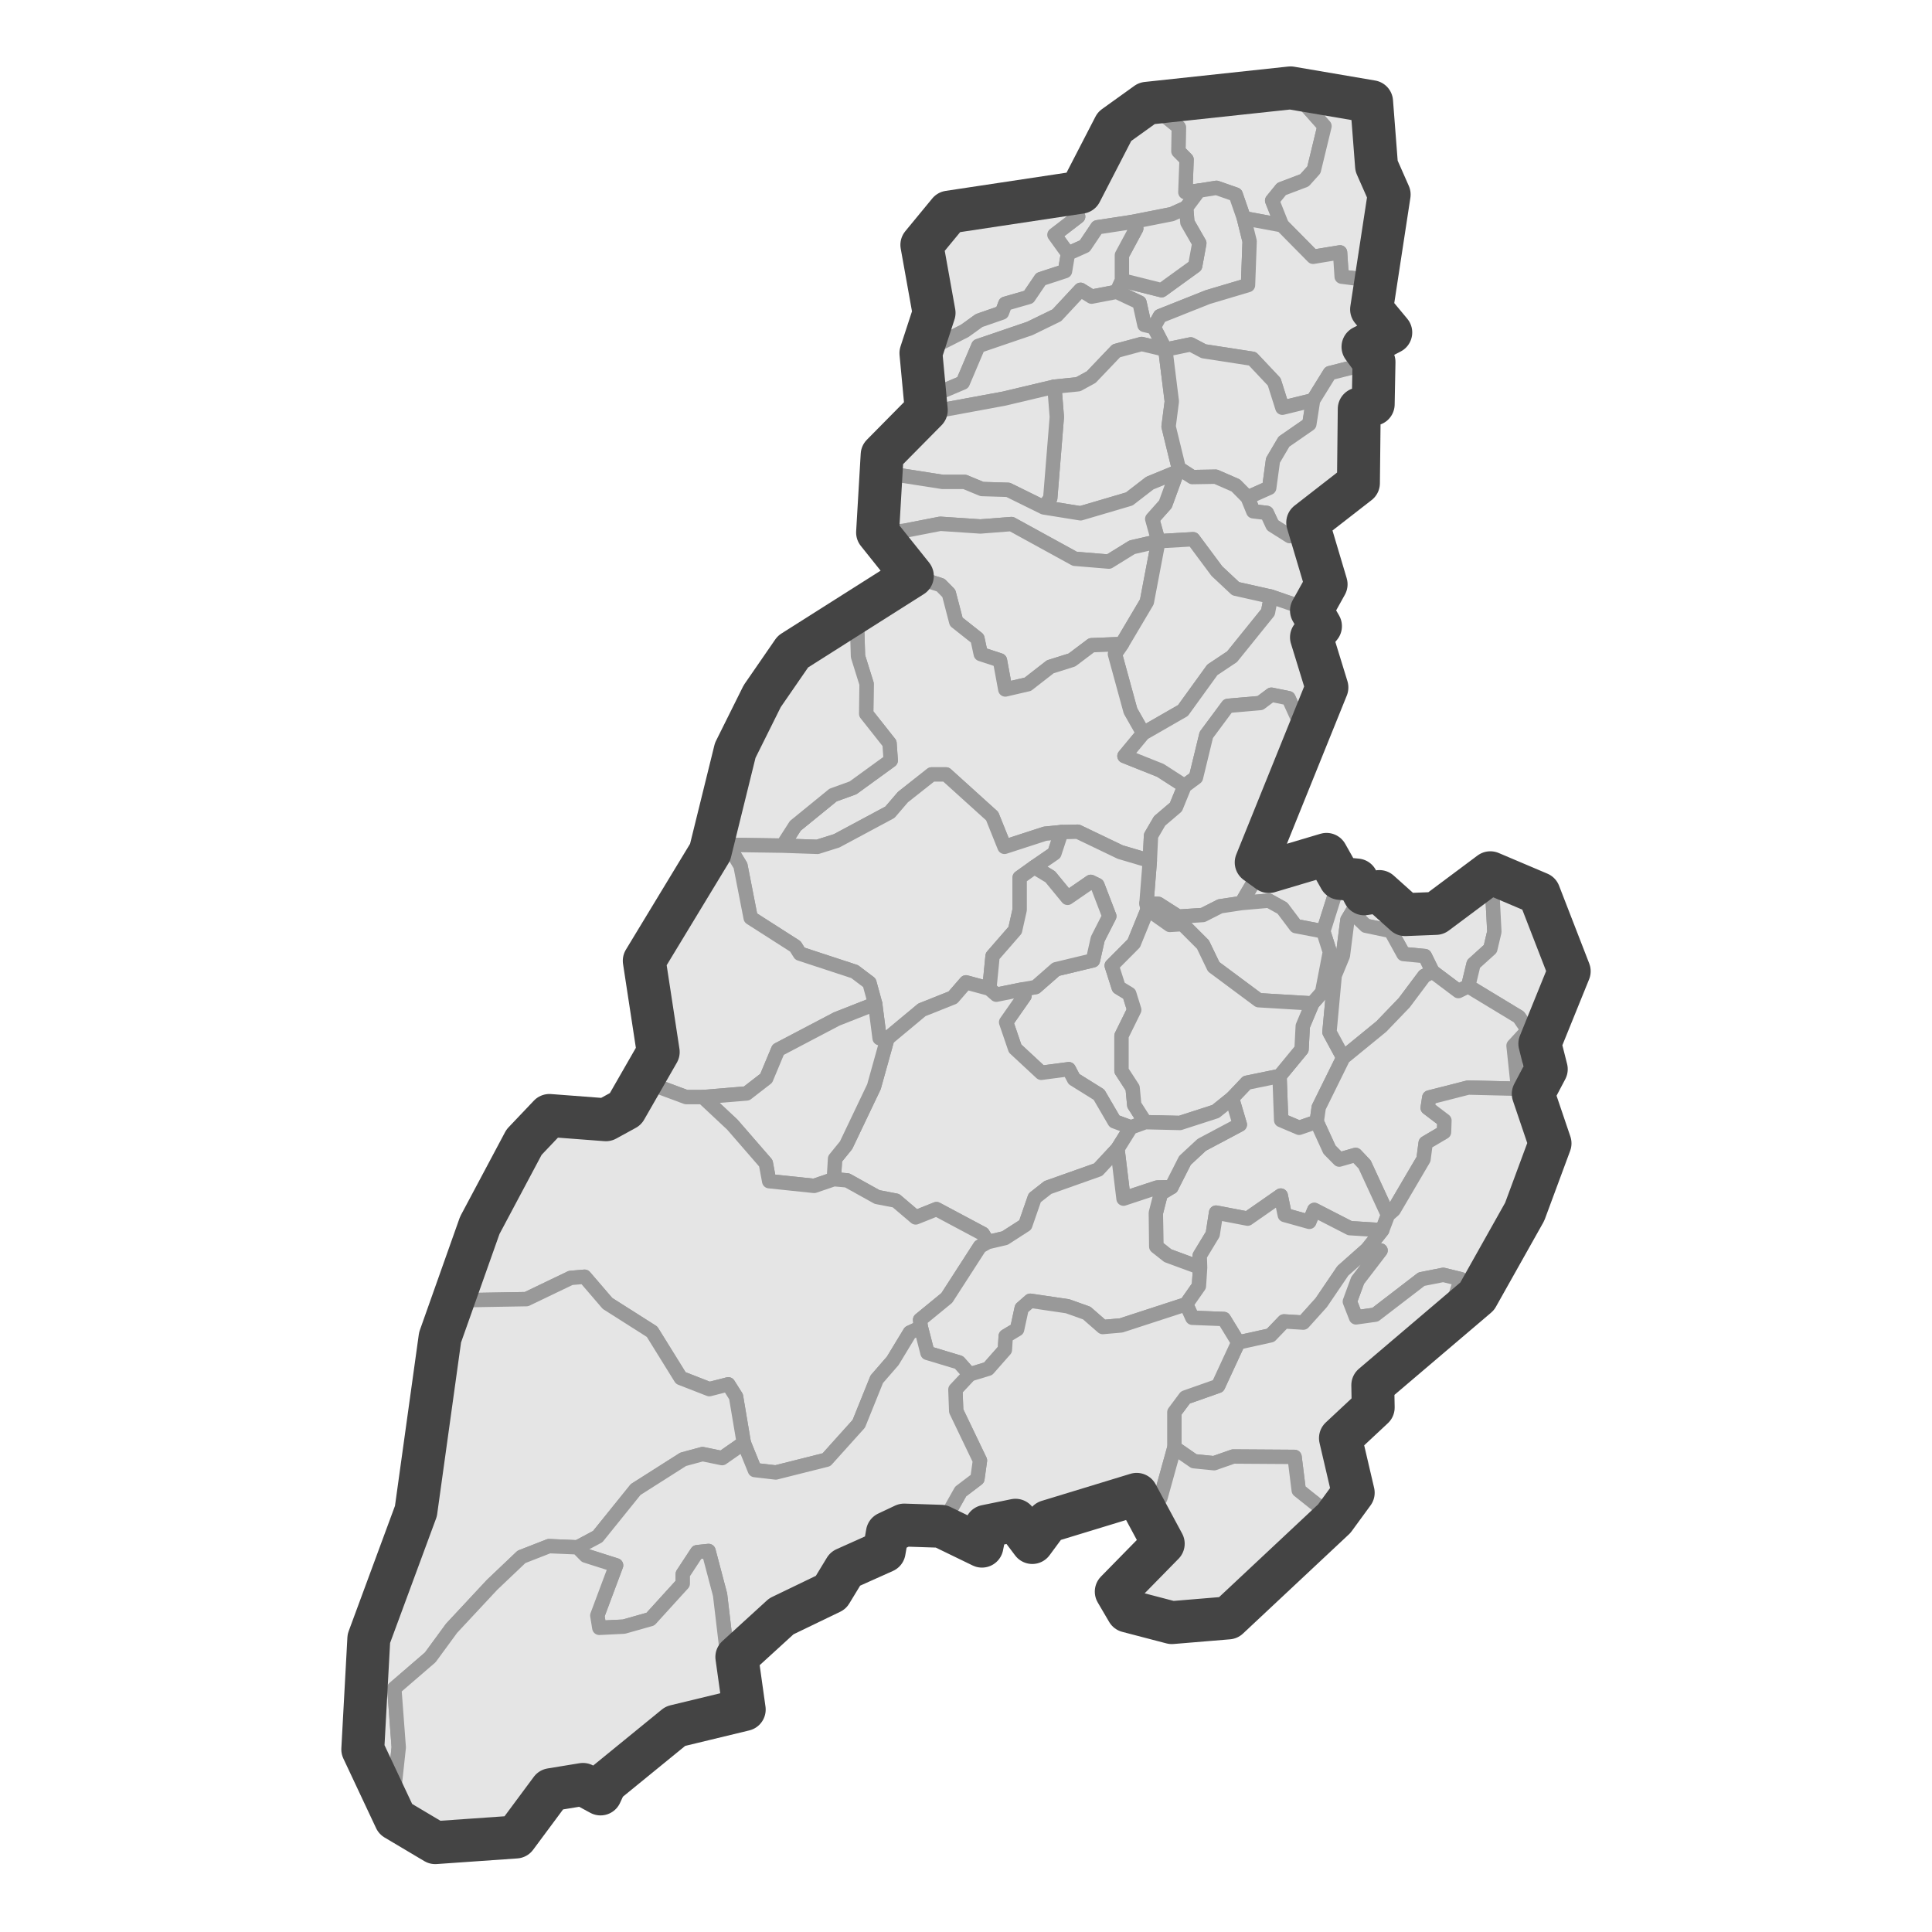 <?xml version='1.0' encoding='UTF-8' ?>
<svg xmlns='http://www.w3.org/2000/svg' xmlns:xlink='http://www.w3.org/1999/xlink' class='svglite' width='144.00pt' height='144.00pt' viewBox='0 0 144.00 144.00'>
<defs>
  <style type='text/css'><![CDATA[
    .svglite line, .svglite polyline, .svglite polygon, .svglite path, .svglite rect, .svglite circle {
      fill: none;
      stroke: #000000;
      stroke-linecap: round;
      stroke-linejoin: round;
      stroke-miterlimit: 10.00;
    }
    .svglite text {
      white-space: pre;
    }
  ]]></style>
</defs>
<rect width='100%' height='100%' style='stroke: none; fill: #FFFFFF;'/>
<defs>
  <clipPath id='cpMC4wMHwxNDQuMDB8MC4wMHwxNDQuMDA='>
    <rect x='0.00' y='0.00' width='144.00' height='144.00' />
  </clipPath>
</defs>
<g clip-path='url(#cpMC4wMHwxNDQuMDB8MC4wMHwxNDQuMDA=)'>
</g>
<defs>
  <clipPath id='cpMjIuNTR8MTIxLjQ2fDAuMDB8MTQ0LjAw'>
    <rect x='22.54' y='0.00' width='98.92' height='144.00' />
  </clipPath>
</defs>
<g clip-path='url(#cpMjIuNTR8MTIxLjQ2fDAuMDB8MTQ0LjAw)'>
<rect x='22.54' y='0.00' width='98.92' height='144.00' style='stroke-width: 1.07; stroke: #FFFFFF; fill: #FFFFFF;' />
</g>
<g clip-path='url(#cpMC4wMHwxNDQuMDB8MC4wMHwxNDQuMDA=)'>
</g>
<g clip-path='url(#cpMjIuNTR8MTIxLjQ2fDAuMDB8MTQ0LjAw)'>
<path d='M 96.19 6.55 L 98.72 9.40 L 97.93 12.66 L 97.23 13.44 L 95.52 14.09 L 94.82 14.95 L 95.55 16.79 L 92.71 16.26 L 92.10 14.50 L 90.67 14.00 L 89.36 14.21 L 88.35 14.33 L 88.44 11.89 L 87.83 11.27 L 87.86 9.49 L 86.98 8.77 L 86.98 7.32 L 88.75 7.14 L 94.12 7.08 L 96.19 6.55 Z' style='fill-rule: evenodd; fill: #E5E5E5; stroke-width: 1.07; stroke: #999999; stroke-linecap: butt;' />
<path d='M 97.47 6.60 L 97.81 7.08 L 102.23 7.58 L 102.60 8.45 L 102.60 12.37 L 103.54 14.50 L 102.99 15.90 L 103.33 16.94 L 102.57 20.95 L 100.00 20.62 L 99.88 18.81 L 97.87 19.14 L 95.55 16.79 L 94.82 14.95 L 95.52 14.09 L 97.23 13.44 L 97.93 12.66 L 98.72 9.40 L 96.19 6.55 L 97.47 6.60 Z' style='fill-rule: evenodd; fill: #E5E5E5; stroke-width: 1.07; stroke: #999999; stroke-linecap: butt;' />
<path d='M 86.98 7.32 L 86.98 8.77 L 87.86 9.49 L 87.83 11.27 L 88.44 11.89 L 88.35 14.33 L 89.36 14.21 L 88.41 15.48 L 87.34 15.96 L 84.35 16.55 L 81.79 16.94 L 80.85 18.34 L 79.60 18.90 L 78.59 17.50 L 80.36 16.14 L 79.69 14.77 L 80.54 14.33 L 83.07 9.43 L 83.71 8.68 L 85.48 7.70 L 86.98 7.32 Z' style='fill-rule: evenodd; fill: #E5E5E5; stroke-width: 1.07; stroke: #999999; stroke-linecap: butt;' />
<path d='M 88.41 15.48 L 89.36 14.21 L 90.67 14.00 L 92.10 14.50 L 92.71 16.26 L 93.14 17.98 L 93.02 21.25 L 90.03 22.14 L 86.46 23.56 L 86.00 24.39 L 85.30 24.22 L 84.93 22.55 L 83.23 21.75 L 83.62 20.89 L 86.58 21.63 L 89.08 19.82 L 89.39 18.13 L 88.50 16.58 L 88.41 15.48 Z' style='fill-rule: evenodd; fill: #E5E5E5; stroke-width: 1.07; stroke: #999999; stroke-linecap: butt;' />
<path d='M 79.69 14.77 L 80.36 16.14 L 78.59 17.50 L 79.60 18.90 L 79.38 20.21 L 77.58 20.80 L 76.67 22.14 L 74.93 22.64 L 74.68 23.30 L 72.98 23.89 L 71.91 24.66 L 68.64 26.32 L 69.62 23.32 L 68.95 21.45 L 68.64 20.09 L 68.71 18.25 L 70.72 15.81 L 72.64 15.96 L 75.39 15.60 L 77.98 14.24 L 79.69 14.77 Z' style='fill-rule: evenodd; fill: #E5E5E5; stroke-width: 1.07; stroke: #999999; stroke-linecap: butt;' />
<path d='M 84.35 16.55 L 87.34 15.96 L 88.41 15.48 L 88.50 16.58 L 89.39 18.13 L 89.08 19.82 L 86.58 21.63 L 83.62 20.89 L 83.62 19.02 L 84.69 17.03 L 84.35 16.55 Z' style='fill-rule: evenodd; fill: #E5E5E5; stroke-width: 1.07; stroke: #999999; stroke-linecap: butt;' />
<path d='M 92.71 16.26 L 95.55 16.79 L 97.87 19.14 L 99.88 18.81 L 100.00 20.62 L 102.57 20.95 L 102.23 23.06 L 103.66 24.78 L 102.93 25.20 L 101.59 25.85 L 102.41 26.98 L 99.12 27.81 L 97.87 29.83 L 95.58 30.39 L 94.97 28.46 L 93.35 26.74 L 89.72 26.18 L 88.75 25.67 L 86.86 26.06 L 86.00 24.39 L 86.46 23.56 L 90.03 22.14 L 93.02 21.25 L 93.14 17.98 L 92.71 16.26 Z' style='fill-rule: evenodd; fill: #E5E5E5; stroke-width: 1.07; stroke: #999999; stroke-linecap: butt;' />
<path d='M 79.60 18.90 L 80.85 18.34 L 81.79 16.94 L 84.35 16.55 L 84.69 17.03 L 83.62 19.02 L 83.62 20.89 L 83.23 21.75 L 81.36 22.11 L 80.54 21.60 L 78.77 23.50 L 76.76 24.48 L 72.92 25.79 L 71.76 28.52 L 69.59 29.44 L 68.92 29.12 L 68.64 26.32 L 71.91 24.66 L 72.98 23.89 L 74.68 23.30 L 74.93 22.64 L 76.67 22.14 L 77.58 20.80 L 79.38 20.21 L 79.60 18.90 Z' style='fill-rule: evenodd; fill: #E5E5E5; stroke-width: 1.07; stroke: #999999; stroke-linecap: butt;' />
<path d='M 83.23 21.75 L 84.93 22.55 L 85.30 24.22 L 86.00 24.39 L 86.86 26.06 L 85.09 25.64 L 83.20 26.15 L 81.33 28.11 L 80.36 28.64 L 78.59 28.82 L 74.84 29.71 L 69.53 30.69 L 69.04 30.57 L 68.92 29.12 L 69.59 29.44 L 71.76 28.52 L 72.92 25.79 L 76.76 24.48 L 78.77 23.50 L 80.54 21.60 L 81.36 22.11 L 83.23 21.75 Z' style='fill-rule: evenodd; fill: #E5E5E5; stroke-width: 1.07; stroke: #999999; stroke-linecap: butt;' />
<path d='M 86.86 26.06 L 87.34 29.92 L 87.10 31.79 L 87.86 34.91 L 87.74 35.17 L 85.70 36.01 L 84.17 37.19 L 80.54 38.26 L 77.80 37.82 L 78.28 37.13 L 78.77 31.08 L 78.59 28.82 L 80.36 28.64 L 81.33 28.11 L 83.20 26.15 L 85.09 25.64 L 86.86 26.06 Z' style='fill-rule: evenodd; fill: #E5E5E5; stroke-width: 1.07; stroke: #999999; stroke-linecap: butt;' />
<path d='M 97.87 29.83 L 97.59 31.61 L 95.70 32.92 L 94.88 34.31 L 94.60 36.36 L 92.99 37.08 L 92.10 36.18 L 90.61 35.53 L 88.87 35.56 L 87.86 34.91 L 87.10 31.79 L 87.34 29.92 L 86.86 26.06 L 88.75 25.67 L 89.72 26.18 L 93.35 26.74 L 94.97 28.46 L 95.58 30.39 L 97.87 29.83 Z' style='fill-rule: evenodd; fill: #E5E5E5; stroke-width: 1.07; stroke: #999999; stroke-linecap: butt;' />
<path d='M 97.87 29.83 L 99.12 27.81 L 102.41 26.98 L 101.99 28.46 L 102.35 30.13 L 101.31 30.48 L 100.95 32.86 L 101.35 33.45 L 101.25 36.01 L 99.79 37.52 L 97.47 38.95 L 96.13 39.96 L 94.85 39.15 L 94.42 38.23 L 93.41 38.11 L 92.99 37.08 L 94.60 36.36 L 94.88 34.31 L 95.70 32.92 L 97.59 31.61 L 97.87 29.83 Z' style='fill-rule: evenodd; fill: #E5E5E5; stroke-width: 1.07; stroke: #999999; stroke-linecap: butt;' />
<path d='M 78.59 28.82 L 78.77 31.08 L 78.28 37.13 L 77.80 37.82 L 75.14 36.51 L 73.19 36.45 L 71.91 35.92 L 70.26 35.92 L 65.84 35.23 L 65.75 33.90 L 66.78 32.44 L 68.31 32.03 L 69.04 30.57 L 69.53 30.69 L 74.84 29.71 L 78.59 28.82 Z' style='fill-rule: evenodd; fill: #E5E5E5; stroke-width: 1.07; stroke: #999999; stroke-linecap: butt;' />
<path d='M 87.74 35.17 L 87.86 34.91 L 88.87 35.56 L 90.61 35.53 L 92.10 36.18 L 92.99 37.08 L 93.41 38.11 L 94.42 38.23 L 94.85 39.15 L 96.13 39.96 L 97.47 38.95 L 98.17 40.52 L 98.05 41.74 L 98.84 43.55 L 97.75 45.51 L 94.73 44.47 L 92.10 43.88 L 90.70 42.57 L 88.93 40.19 L 86.34 40.34 L 85.88 38.68 L 86.86 37.58 L 87.74 35.17 Z' style='fill-rule: evenodd; fill: #E5E5E5; stroke-width: 1.07; stroke: #999999; stroke-linecap: butt;' />
<path d='M 65.84 35.23 L 70.26 35.92 L 71.91 35.92 L 73.19 36.45 L 75.14 36.51 L 77.80 37.82 L 80.54 38.26 L 84.17 37.19 L 85.70 36.01 L 87.74 35.17 L 86.86 37.58 L 85.88 38.68 L 86.34 40.34 L 84.38 40.79 L 82.65 41.86 L 80.11 41.65 L 75.39 39.06 L 73.07 39.24 L 70.08 39.04 L 67.36 39.57 L 65.41 39.69 L 65.84 35.23 Z' style='fill-rule: evenodd; fill: #E5E5E5; stroke-width: 1.07; stroke: #999999; stroke-linecap: butt;' />
<path d='M 65.41 39.69 L 67.36 39.57 L 70.08 39.04 L 73.07 39.24 L 75.39 39.06 L 80.11 41.65 L 82.65 41.86 L 84.38 40.79 L 86.34 40.34 L 85.48 44.86 L 83.62 48.00 L 81.36 48.09 L 79.90 49.19 L 78.28 49.70 L 76.61 51.00 L 74.93 51.39 L 74.53 49.22 L 73.10 48.75 L 72.85 47.59 L 71.27 46.34 L 70.72 44.23 L 70.11 43.61 L 68.00 42.93 L 67.61 41.86 L 66.02 41.02 L 65.41 39.69 Z' style='fill-rule: evenodd; fill: #E5E5E5; stroke-width: 1.07; stroke: #999999; stroke-linecap: butt;' />
<path d='M 94.73 44.47 L 94.51 45.63 L 91.83 48.95 L 90.36 49.93 L 88.17 52.96 L 85.21 54.66 L 84.26 52.99 L 83.10 48.75 L 83.62 48.00 L 85.48 44.86 L 86.34 40.34 L 88.93 40.19 L 90.70 42.57 L 92.10 43.88 L 94.73 44.47 Z' style='fill-rule: evenodd; fill: #E5E5E5; stroke-width: 1.07; stroke: #999999; stroke-linecap: butt;' />
<path d='M 68.00 42.93 L 70.11 43.61 L 70.72 44.23 L 71.27 46.34 L 72.85 47.59 L 73.10 48.75 L 74.53 49.22 L 74.93 51.39 L 76.61 51.00 L 78.28 49.70 L 79.90 49.19 L 81.36 48.09 L 83.62 48.00 L 83.10 48.75 L 84.26 52.99 L 85.21 54.66 L 83.81 56.35 L 86.49 57.42 L 88.29 58.58 L 87.65 60.15 L 86.43 61.19 L 85.79 62.29 L 85.70 64.16 L 83.50 63.51 L 80.33 61.99 L 79.11 62.02 L 77.89 62.14 L 74.87 63.12 L 73.95 60.83 L 70.51 57.72 L 69.44 57.72 L 67.30 59.41 L 66.33 60.54 L 62.36 62.67 L 60.93 63.12 L 58.33 63.03 L 59.28 61.55 L 62.09 59.26 L 63.58 58.72 L 66.39 56.68 L 66.30 55.40 L 64.56 53.20 L 64.59 50.97 L 63.95 48.92 L 63.86 45.90 L 68.00 42.93 Z' style='fill-rule: evenodd; fill: #E5E5E5; stroke-width: 1.07; stroke: #999999; stroke-linecap: butt;' />
<path d='M 94.73 44.47 L 97.75 45.51 L 98.42 46.67 L 97.75 47.50 L 97.99 49.67 L 98.90 51.24 L 98.26 53.44 L 96.65 53.38 L 96.04 52.04 L 94.76 51.78 L 93.93 52.40 L 91.52 52.61 L 89.91 54.78 L 89.14 57.95 L 88.29 58.58 L 86.49 57.42 L 83.81 56.35 L 85.21 54.66 L 88.17 52.96 L 90.36 49.93 L 91.83 48.95 L 94.51 45.63 L 94.73 44.47 Z' style='fill-rule: evenodd; fill: #E5E5E5; stroke-width: 1.07; stroke: #999999; stroke-linecap: butt;' />
<path d='M 63.86 45.90 L 63.95 48.92 L 64.59 50.97 L 64.56 53.20 L 66.30 55.40 L 66.39 56.68 L 63.58 58.72 L 62.09 59.26 L 59.28 61.55 L 58.33 63.03 L 54.25 62.97 L 53.33 61.69 L 53.42 61.67 L 53.88 58.81 L 54.80 55.93 L 56.41 53.08 L 56.81 51.89 L 59.10 48.57 L 61.54 46.99 L 62.15 47.14 L 63.86 45.90 Z' style='fill-rule: evenodd; fill: #E5E5E5; stroke-width: 1.07; stroke: #999999; stroke-linecap: butt;' />
<path d='M 98.26 53.44 L 98.23 53.97 L 96.77 55.58 L 96.25 56.85 L 95.55 58.46 L 94.63 61.61 L 94.09 62.53 L 93.63 64.28 L 94.57 64.96 L 93.51 65.64 L 92.53 67.31 L 90.94 67.55 L 89.66 68.20 L 87.83 68.32 L 86.34 67.37 L 85.45 67.34 L 85.70 64.16 L 85.79 62.29 L 86.43 61.19 L 87.65 60.15 L 88.29 58.58 L 89.14 57.95 L 89.91 54.78 L 91.52 52.61 L 93.93 52.40 L 94.76 51.78 L 96.04 52.04 L 96.65 53.38 L 98.26 53.44 Z' style='fill-rule: evenodd; fill: #E5E5E5; stroke-width: 1.07; stroke: #999999; stroke-linecap: butt;' />
<path d='M 54.25 62.97 L 58.33 63.03 L 60.93 63.12 L 62.36 62.67 L 66.33 60.54 L 67.30 59.41 L 69.44 57.72 L 70.51 57.72 L 73.95 60.83 L 74.87 63.12 L 77.89 62.14 L 79.11 62.02 L 78.59 63.60 L 77.09 64.63 L 76.00 65.41 L 76.00 67.81 L 75.66 69.33 L 73.98 71.26 L 73.74 73.69 L 72.00 73.22 L 71.02 74.35 L 68.71 75.27 L 66.14 77.41 L 65.56 77.38 L 65.23 74.82 L 64.80 73.25 L 63.70 72.42 L 59.62 71.08 L 59.28 70.54 L 55.95 68.41 L 55.19 64.52 L 54.25 62.97 Z' style='fill-rule: evenodd; fill: #E5E5E5; stroke-width: 1.07; stroke: #999999; stroke-linecap: butt;' />
<path d='M 53.33 61.69 L 54.25 62.97 L 55.19 64.52 L 55.95 68.41 L 59.28 70.54 L 59.62 71.08 L 63.70 72.42 L 64.80 73.25 L 65.23 74.82 L 62.36 75.95 L 58.00 78.24 L 57.11 80.37 L 55.65 81.50 L 52.39 81.77 L 51.14 81.77 L 49.15 81.03 L 47.78 80.08 L 49.06 78.41 L 47.99 74.26 L 48.02 71.61 L 48.51 71.20 L 50.59 68.14 L 51.65 65.67 L 52.93 63.51 L 53.33 61.69 Z' style='fill-rule: evenodd; fill: #E5E5E5; stroke-width: 1.07; stroke: #999999; stroke-linecap: butt;' />
<path d='M 85.70 64.16 L 85.45 67.34 L 85.54 67.78 L 84.51 70.31 L 82.86 71.97 L 83.38 73.60 L 84.17 74.08 L 84.54 75.27 L 83.59 77.20 L 83.59 79.81 L 84.42 81.09 L 84.54 82.36 L 85.36 83.64 L 84.29 84.03 L 83.07 83.58 L 81.91 81.59 L 80.05 80.43 L 79.66 79.69 L 77.61 79.96 L 75.66 78.15 L 74.99 76.19 L 76.36 74.23 L 76.18 73.75 L 77.19 73.57 L 78.71 72.24 L 81.46 71.58 L 81.82 69.98 L 82.68 68.29 L 81.79 65.97 L 81.30 65.73 L 79.57 66.92 L 78.28 65.35 L 77.09 64.63 L 78.59 63.60 L 79.11 62.02 L 80.33 61.99 L 83.50 63.51 L 85.70 64.16 Z' style='fill-rule: evenodd; fill: #E5E5E5; stroke-width: 1.07; stroke: #999999; stroke-linecap: butt;' />
<path d='M 94.57 64.96 L 98.87 63.68 L 99.88 65.47 L 98.63 69.42 L 96.59 69.03 L 95.58 67.69 L 94.57 67.13 L 92.53 67.31 L 93.51 65.64 L 94.57 64.96 Z' style='fill-rule: evenodd; fill: #E5E5E5; stroke-width: 1.07; stroke: #999999; stroke-linecap: butt;' />
<path d='M 77.09 64.63 L 78.28 65.35 L 79.57 66.92 L 81.30 65.73 L 81.79 65.97 L 82.68 68.29 L 81.82 69.98 L 81.46 71.58 L 78.71 72.24 L 77.19 73.57 L 76.18 73.75 L 74.26 74.14 L 73.74 73.69 L 73.98 71.26 L 75.66 69.33 L 76.00 67.81 L 76.00 65.41 L 77.09 64.63 Z' style='fill-rule: evenodd; fill: #E5E5E5; stroke-width: 1.07; stroke: #999999; stroke-linecap: butt;' />
<path d='M 112.14 65.08 L 111.23 66.57 L 111.38 69.45 L 111.08 70.72 L 109.83 71.85 L 109.43 73.51 L 108.70 73.87 L 106.77 72.42 L 106.20 71.26 L 104.61 71.11 L 103.66 69.39 L 101.80 69.00 L 101.22 68.44 L 101.50 66.77 L 101.68 66.62 L 102.81 66.45 L 104.73 68.17 L 107.02 68.08 L 109.28 66.33 L 109.89 65.47 L 111.08 65.05 L 112.14 65.08 Z' style='fill-rule: evenodd; fill: #E5E5E5; stroke-width: 1.07; stroke: #999999; stroke-linecap: butt;' />
<path d='M 112.14 65.08 L 113.24 65.50 L 114.71 66.59 L 114.98 68.67 L 116.32 70.49 L 116.96 72.39 L 116.87 73.87 L 115.53 75.68 L 114.77 77.79 L 115.25 79.69 L 114.28 81.53 L 113.15 81.15 L 112.81 77.94 L 113.88 76.78 L 113.21 75.80 L 109.43 73.51 L 109.83 71.85 L 111.08 70.72 L 111.38 69.45 L 111.23 66.57 L 112.14 65.08 Z' style='fill-rule: evenodd; fill: #E5E5E5; stroke-width: 1.07; stroke: #999999; stroke-linecap: butt;' />
<path d='M 99.88 65.47 L 101.13 65.59 L 101.68 66.62 L 101.50 66.77 L 100.43 68.56 L 100.09 71.23 L 99.48 72.71 L 99.09 76.93 L 100.12 78.83 L 98.29 82.54 L 98.14 83.61 L 96.83 84.06 L 95.49 83.49 L 95.37 80.20 L 97.01 78.21 L 97.10 76.48 L 97.81 74.79 L 98.54 73.96 L 99.12 70.96 L 98.63 69.42 L 99.88 65.47 Z' style='fill-rule: evenodd; fill: #E5E5E5; stroke-width: 1.07; stroke: #999999; stroke-linecap: butt;' />
<path d='M 106.77 72.42 L 106.16 72.74 L 104.67 74.73 L 102.96 76.51 L 100.12 78.83 L 99.09 76.93 L 99.48 72.71 L 100.09 71.23 L 100.43 68.56 L 101.50 66.77 L 101.22 68.44 L 101.80 69.00 L 103.66 69.39 L 104.61 71.11 L 106.20 71.26 L 106.77 72.42 Z' style='fill-rule: evenodd; fill: #E5E5E5; stroke-width: 1.07; stroke: #999999; stroke-linecap: butt;' />
<path d='M 85.45 67.34 L 86.34 67.37 L 87.83 68.32 L 89.66 68.20 L 90.94 67.55 L 92.53 67.31 L 94.57 67.13 L 95.58 67.69 L 96.59 69.03 L 98.63 69.42 L 99.12 70.96 L 98.54 73.96 L 97.81 74.79 L 93.81 74.55 L 90.46 72.06 L 89.66 70.40 L 88.14 68.88 L 87.19 68.94 L 85.54 67.78 L 85.45 67.34 Z' style='fill-rule: evenodd; fill: #E5E5E5; stroke-width: 1.07; stroke: #999999; stroke-linecap: butt;' />
<path d='M 85.54 67.78 L 87.19 68.94 L 88.14 68.88 L 89.66 70.40 L 90.46 72.06 L 93.81 74.55 L 97.81 74.79 L 97.10 76.48 L 97.01 78.21 L 95.37 80.20 L 92.93 80.70 L 91.83 81.86 L 90.61 82.84 L 87.95 83.70 L 85.36 83.64 L 84.54 82.36 L 84.42 81.09 L 83.59 79.81 L 83.59 77.20 L 84.54 75.27 L 84.17 74.08 L 83.38 73.60 L 82.86 71.97 L 84.51 70.31 L 85.54 67.78 Z' style='fill-rule: evenodd; fill: #E5E5E5; stroke-width: 1.07; stroke: #999999; stroke-linecap: butt;' />
<path d='M 109.43 73.51 L 113.21 75.80 L 113.88 76.78 L 112.81 77.94 L 113.15 81.15 L 109.43 81.06 L 106.53 81.80 L 106.41 82.57 L 107.66 83.52 L 107.63 84.38 L 106.26 85.19 L 106.10 86.40 L 103.88 90.18 L 103.45 90.56 L 101.71 86.79 L 101.04 86.08 L 99.82 86.43 L 99.09 85.69 L 98.14 83.61 L 98.29 82.54 L 100.12 78.83 L 102.96 76.51 L 104.67 74.73 L 106.16 72.74 L 106.77 72.42 L 108.70 73.87 L 109.43 73.51 Z' style='fill-rule: evenodd; fill: #E5E5E5; stroke-width: 1.07; stroke: #999999; stroke-linecap: butt;' />
<path d='M 73.74 73.69 L 74.26 74.14 L 76.18 73.75 L 76.36 74.23 L 74.99 76.19 L 75.66 78.15 L 77.61 79.96 L 79.66 79.69 L 80.05 80.43 L 81.91 81.59 L 83.07 83.58 L 84.29 84.03 L 83.29 85.63 L 81.85 87.18 L 78.10 88.51 L 77.12 89.28 L 76.42 91.30 L 74.90 92.28 L 73.62 92.58 L 73.25 91.96 L 69.80 90.12 L 68.25 90.74 L 66.78 89.49 L 65.38 89.22 L 63.15 87.98 L 62.15 87.89 L 62.24 86.37 L 63.06 85.36 L 65.14 81.00 L 66.14 77.41 L 68.71 75.27 L 71.02 74.35 L 72.00 73.22 L 73.74 73.69 Z' style='fill-rule: evenodd; fill: #E5E5E5; stroke-width: 1.07; stroke: #999999; stroke-linecap: butt;' />
<path d='M 65.23 74.82 L 65.56 77.38 L 66.14 77.41 L 65.14 81.00 L 63.06 85.36 L 62.24 86.37 L 62.15 87.89 L 60.68 88.39 L 57.33 88.04 L 57.08 86.70 L 54.58 83.82 L 52.39 81.77 L 55.65 81.50 L 57.11 80.37 L 58.00 78.24 L 62.36 75.95 L 65.23 74.82 Z' style='fill-rule: evenodd; fill: #E5E5E5; stroke-width: 1.07; stroke: #999999; stroke-linecap: butt;' />
<path d='M 52.39 81.77 L 54.58 83.82 L 57.08 86.70 L 57.33 88.04 L 60.68 88.39 L 62.15 87.89 L 63.15 87.98 L 65.38 89.22 L 66.78 89.49 L 68.25 90.74 L 69.80 90.12 L 73.25 91.96 L 73.62 92.58 L 73.04 92.91 L 70.57 96.74 L 68.58 98.37 L 68.64 98.94 L 67.82 99.32 L 66.54 101.43 L 65.35 102.80 L 64.01 106.12 L 61.60 108.80 L 57.82 109.75 L 56.26 109.57 L 55.44 107.55 L 54.86 104.10 L 54.28 103.18 L 52.87 103.54 L 50.74 102.71 L 48.60 99.26 L 45.28 97.15 L 43.57 95.16 L 42.53 95.25 L 39.24 96.83 L 34.05 96.92 L 33.75 97.09 L 35.00 93.47 L 35.76 91.33 L 39.06 85.13 L 40.95 83.14 L 42.50 82.90 L 45.16 83.46 L 46.62 82.66 L 47.11 80.79 L 47.78 80.08 L 49.15 81.03 L 51.14 81.77 L 52.39 81.77 Z' style='fill-rule: evenodd; fill: #E5E5E5; stroke-width: 1.07; stroke: #999999; stroke-linecap: butt;' />
<path d='M 95.37 80.20 L 95.49 83.49 L 96.83 84.06 L 98.14 83.61 L 99.09 85.69 L 99.82 86.43 L 101.04 86.08 L 101.71 86.79 L 103.45 90.56 L 103.02 91.69 L 100.61 91.54 L 97.96 90.18 L 97.59 91.07 L 95.76 90.56 L 95.46 89.11 L 92.99 90.83 L 90.64 90.38 L 90.39 91.99 L 89.42 93.59 L 89.45 94.48 L 87.04 93.59 L 86.18 92.91 L 86.15 90.41 L 86.52 88.96 L 87.31 88.48 L 88.32 86.49 L 89.57 85.33 L 92.41 83.82 L 91.83 81.86 L 92.93 80.70 L 95.37 80.20 Z' style='fill-rule: evenodd; fill: #E5E5E5; stroke-width: 1.07; stroke: #999999; stroke-linecap: butt;' />
<path d='M 113.15 81.15 L 114.28 81.53 L 115.56 84.30 L 115.53 85.22 L 114.34 87.38 L 113.64 90.32 L 111.44 95.05 L 110.10 96.62 L 108.06 97.90 L 108.88 95.34 L 107.57 95.02 L 105.95 95.34 L 102.50 97.99 L 101.07 98.19 L 100.61 97.01 L 101.19 95.43 L 102.90 93.20 L 101.86 93.15 L 103.02 91.69 L 103.45 90.56 L 103.88 90.18 L 106.10 86.40 L 106.26 85.19 L 107.63 84.38 L 107.66 83.52 L 106.41 82.57 L 106.53 81.80 L 109.43 81.06 L 113.15 81.15 Z' style='fill-rule: evenodd; fill: #E5E5E5; stroke-width: 1.07; stroke: #999999; stroke-linecap: butt;' />
<path d='M 85.36 83.64 L 87.95 83.70 L 90.61 82.84 L 91.83 81.86 L 92.41 83.82 L 89.57 85.33 L 88.32 86.49 L 87.31 88.48 L 86.25 88.51 L 83.74 89.34 L 83.29 85.63 L 84.29 84.03 L 85.36 83.64 Z' style='fill-rule: evenodd; fill: #E5E5E5; stroke-width: 1.07; stroke: #999999; stroke-linecap: butt;' />
<path d='M 87.31 88.48 L 86.52 88.96 L 86.15 90.41 L 86.18 92.91 L 87.04 93.59 L 89.45 94.48 L 89.36 95.85 L 88.41 97.21 L 83.56 98.79 L 82.19 98.91 L 81.00 97.87 L 79.57 97.36 L 76.79 96.95 L 76.15 97.51 L 75.81 99.08 L 74.96 99.59 L 74.90 100.60 L 73.65 102.02 L 72.27 102.44 L 71.48 101.55 L 69.13 100.84 L 68.64 98.94 L 68.58 98.37 L 70.57 96.74 L 73.04 92.91 L 73.62 92.58 L 74.90 92.28 L 76.42 91.30 L 77.12 89.28 L 78.10 88.51 L 81.85 87.18 L 83.29 85.63 L 83.74 89.34 L 86.25 88.51 L 87.31 88.48 Z' style='fill-rule: evenodd; fill: #E5E5E5; stroke-width: 1.07; stroke: #999999; stroke-linecap: butt;' />
<path d='M 101.86 93.15 L 100.09 94.72 L 98.48 97.09 L 97.14 98.58 L 95.70 98.49 L 94.70 99.53 L 92.29 100.06 L 91.22 98.31 L 88.87 98.22 L 88.41 97.21 L 89.36 95.85 L 89.45 94.48 L 89.42 93.59 L 90.39 91.99 L 90.64 90.38 L 92.99 90.83 L 95.46 89.11 L 95.76 90.56 L 97.59 91.07 L 97.96 90.18 L 100.61 91.54 L 103.02 91.69 L 101.86 93.15 Z' style='fill-rule: evenodd; fill: #E5E5E5; stroke-width: 1.07; stroke: #999999; stroke-linecap: butt;' />
<path d='M 101.86 93.15 L 102.90 93.20 L 101.19 95.43 L 100.61 97.01 L 101.07 98.19 L 102.50 97.99 L 105.95 95.34 L 107.57 95.02 L 108.88 95.34 L 108.06 97.90 L 107.35 98.34 L 104.40 101.40 L 102.32 103.24 L 102.35 104.91 L 99.91 107.19 L 99.91 108.59 L 100.86 111.26 L 99.45 113.19 L 96.80 111.08 L 96.49 108.59 L 91.92 108.56 L 90.49 109.06 L 88.99 108.91 L 87.53 107.90 L 87.53 105.26 L 88.35 104.16 L 90.79 103.30 L 92.29 100.06 L 94.70 99.53 L 95.70 98.49 L 97.14 98.58 L 98.48 97.09 L 100.09 94.72 L 101.86 93.15 Z' style='fill-rule: evenodd; fill: #E5E5E5; stroke-width: 1.07; stroke: #999999; stroke-linecap: butt;' />
<path d='M 55.44 107.55 L 53.82 108.68 L 52.36 108.38 L 50.92 108.77 L 47.38 111.02 L 44.55 114.53 L 43.05 115.33 L 40.92 115.24 L 38.87 116.04 L 36.68 118.12 L 33.66 121.36 L 32.07 123.53 L 29.39 125.84 L 29.72 130.24 L 29.36 133.59 L 28.56 134.25 L 27.52 132.26 L 27.04 130.39 L 27.07 126.35 L 27.25 123.85 L 27.49 122.13 L 28.84 118.89 L 29.05 117.56 L 30.15 114.05 L 31.00 112.63 L 31.61 109.15 L 32.16 106.66 L 32.04 103.36 L 32.80 99.68 L 33.75 97.09 L 34.05 96.92 L 39.24 96.83 L 42.53 95.25 L 43.57 95.16 L 45.28 97.15 L 48.60 99.26 L 50.74 102.71 L 52.87 103.54 L 54.28 103.18 L 54.86 104.10 L 55.44 107.55 Z' style='fill-rule: evenodd; fill: #E5E5E5; stroke-width: 1.07; stroke: #999999; stroke-linecap: butt;' />
<path d='M 88.41 97.21 L 88.87 98.22 L 91.22 98.31 L 92.29 100.06 L 90.79 103.30 L 88.35 104.16 L 87.53 105.26 L 87.53 107.90 L 86.49 111.65 L 85.64 112.27 L 84.72 111.38 L 83.44 111.65 L 78.10 113.40 L 76.94 114.97 L 75.69 113.31 L 73.49 113.76 L 73.19 115.24 L 71.97 114.85 L 70.14 113.76 L 71.60 111.17 L 72.85 110.22 L 73.04 108.86 L 71.27 105.17 L 71.21 103.57 L 72.27 102.44 L 73.65 102.02 L 74.90 100.60 L 74.96 99.59 L 75.81 99.08 L 76.15 97.51 L 76.79 96.95 L 79.57 97.36 L 81.00 97.87 L 82.19 98.91 L 83.56 98.79 L 88.41 97.21 Z' style='fill-rule: evenodd; fill: #E5E5E5; stroke-width: 1.07; stroke: #999999; stroke-linecap: butt;' />
<path d='M 68.64 98.94 L 69.13 100.84 L 71.48 101.55 L 72.27 102.44 L 71.21 103.57 L 71.27 105.17 L 73.04 108.86 L 72.85 110.22 L 71.60 111.17 L 70.14 113.76 L 67.39 113.67 L 66.14 114.26 L 65.90 115.63 L 63.00 116.93 L 61.93 118.69 L 59.89 119.46 L 58.24 120.47 L 55.80 122.49 L 54.92 123.50 L 54.89 125.01 L 55.41 126.02 L 55.47 127.42 L 54.58 127.86 L 54.31 124.27 L 53.67 118.86 L 52.81 115.60 L 51.96 115.69 L 50.89 117.32 L 50.89 118.03 L 48.48 120.68 L 46.50 121.24 L 44.67 121.33 L 44.52 120.41 L 45.92 116.67 L 43.66 115.95 L 43.05 115.33 L 44.55 114.53 L 47.38 111.02 L 50.92 108.77 L 52.36 108.38 L 53.82 108.68 L 55.44 107.55 L 56.26 109.57 L 57.82 109.75 L 61.60 108.80 L 64.01 106.12 L 65.35 102.80 L 66.54 101.43 L 67.82 99.32 L 68.64 98.94 Z' style='fill-rule: evenodd; fill: #E5E5E5; stroke-width: 1.07; stroke: #999999; stroke-linecap: butt;' />
<path d='M 87.53 107.90 L 88.99 108.91 L 90.49 109.06 L 91.92 108.56 L 96.49 108.59 L 96.80 111.08 L 99.45 113.19 L 95.85 117.05 L 91.55 120.59 L 89.45 120.56 L 87.34 120.94 L 85.94 120.26 L 84.05 120.08 L 83.20 118.63 L 85.12 117.17 L 86.70 115.06 L 85.64 112.27 L 86.49 111.65 L 87.53 107.90 Z' style='fill-rule: evenodd; fill: #E5E5E5; stroke-width: 1.07; stroke: #999999; stroke-linecap: butt;' />
<path d='M 43.05 115.33 L 43.66 115.95 L 45.92 116.67 L 44.52 120.41 L 44.67 121.33 L 46.50 121.24 L 48.48 120.68 L 50.89 118.03 L 50.89 117.32 L 51.96 115.69 L 52.81 115.60 L 53.67 118.86 L 54.31 124.27 L 54.58 127.86 L 51.44 128.25 L 50.34 128.66 L 46.38 131.31 L 45.13 132.91 L 44.76 133.71 L 43.45 133.00 L 42.01 132.88 L 41.07 133.39 L 38.45 136.92 L 36.65 137.10 L 35.15 137.45 L 34.51 136.98 L 32.44 137.34 L 31.49 136.47 L 29.48 135.58 L 28.56 134.25 L 29.36 133.59 L 29.72 130.24 L 29.39 125.84 L 32.07 123.53 L 33.66 121.36 L 36.68 118.12 L 38.87 116.04 L 40.92 115.24 L 43.05 115.33 Z' style='fill-rule: evenodd; fill: #E5E5E5; stroke-width: 1.07; stroke: #999999; stroke-linecap: butt;' />
<path d='M 45.13 132.91 L 44.76 133.71 L 43.45 133.00 L 41.07 133.39 L 38.45 136.92 L 32.44 137.34 L 29.48 135.58 L 27.04 130.39 L 27.49 122.13 L 31.00 112.63 L 32.80 99.68 L 35.76 91.33 L 39.06 85.13 L 40.95 83.14 L 45.16 83.46 L 46.62 82.66 L 49.06 78.41 L 48.02 71.61 L 52.93 63.51 L 54.80 55.93 L 56.81 51.89 L 59.10 48.57 L 68.00 42.93 L 65.41 39.69 L 65.75 33.90 L 69.04 30.57 L 68.64 26.32 L 69.62 23.32 L 68.71 18.25 L 70.72 15.81 L 80.54 14.33 L 83.07 9.43 L 85.48 7.70 L 96.19 6.55 L 102.23 7.58 L 102.60 12.37 L 103.54 14.50 L 102.23 23.06 L 103.66 24.78 L 101.59 25.85 L 102.41 26.98 L 102.35 30.13 L 101.31 30.48 L 101.25 36.01 L 97.47 38.95 L 98.84 43.55 L 97.75 45.51 L 98.42 46.67 L 97.75 47.50 L 98.90 51.24 L 93.63 64.28 L 94.57 64.96 L 98.87 63.68 L 99.88 65.47 L 101.13 65.59 L 101.68 66.62 L 102.81 66.45 L 104.73 68.17 L 107.02 68.08 L 111.08 65.05 L 114.71 66.59 L 116.96 72.39 L 114.77 77.79 L 115.25 79.69 L 114.28 81.53 L 115.53 85.22 L 113.64 90.32 L 110.10 96.62 L 102.32 103.24 L 102.35 104.91 L 99.91 107.19 L 100.86 111.26 L 99.45 113.19 L 91.55 120.59 L 87.34 120.94 L 84.05 120.08 L 83.20 118.63 L 86.70 115.06 L 84.72 111.38 L 78.10 113.40 L 76.94 114.97 L 75.69 113.31 L 73.49 113.76 L 73.19 115.24 L 70.14 113.76 L 67.39 113.67 L 66.14 114.26 L 65.90 115.63 L 63.00 116.93 L 61.93 118.69 L 58.24 120.47 L 54.92 123.50 L 55.47 127.42 L 50.34 128.66 L 45.13 132.91 Z' style='fill-rule: evenodd; stroke-width: 3.20; stroke: #444444; stroke-linecap: butt;' />
</g>
<g clip-path='url(#cpMC4wMHwxNDQuMDB8MC4wMHwxNDQuMDA=)'>
<polyline points='22.54,135.42 22.54,135.42 ' style='stroke-width: 1.07; stroke: #333333; stroke-linecap: butt;' />
<polyline points='22.54,107.27 22.54,107.27 ' style='stroke-width: 1.07; stroke: #333333; stroke-linecap: butt;' />
<polyline points='22.54,79.11 22.54,79.11 ' style='stroke-width: 1.07; stroke: #333333; stroke-linecap: butt;' />
<polyline points='22.54,50.95 22.54,50.95 ' style='stroke-width: 1.07; stroke: #333333; stroke-linecap: butt;' />
<polyline points='22.54,22.79 22.54,22.79 ' style='stroke-width: 1.07; stroke: #333333; stroke-linecap: butt;' />
<polyline points='32.53,144.00 32.53,144.00 ' style='stroke-width: 1.07; stroke: #333333; stroke-linecap: butt;' />
<polyline points='60.69,144.00 60.69,144.00 ' style='stroke-width: 1.07; stroke: #333333; stroke-linecap: butt;' />
<polyline points='88.85,144.00 88.85,144.00 ' style='stroke-width: 1.07; stroke: #333333; stroke-linecap: butt;' />
<polyline points='117.01,144.00 117.01,144.00 ' style='stroke-width: 1.07; stroke: #333333; stroke-linecap: butt;' />
</g>
</svg>

